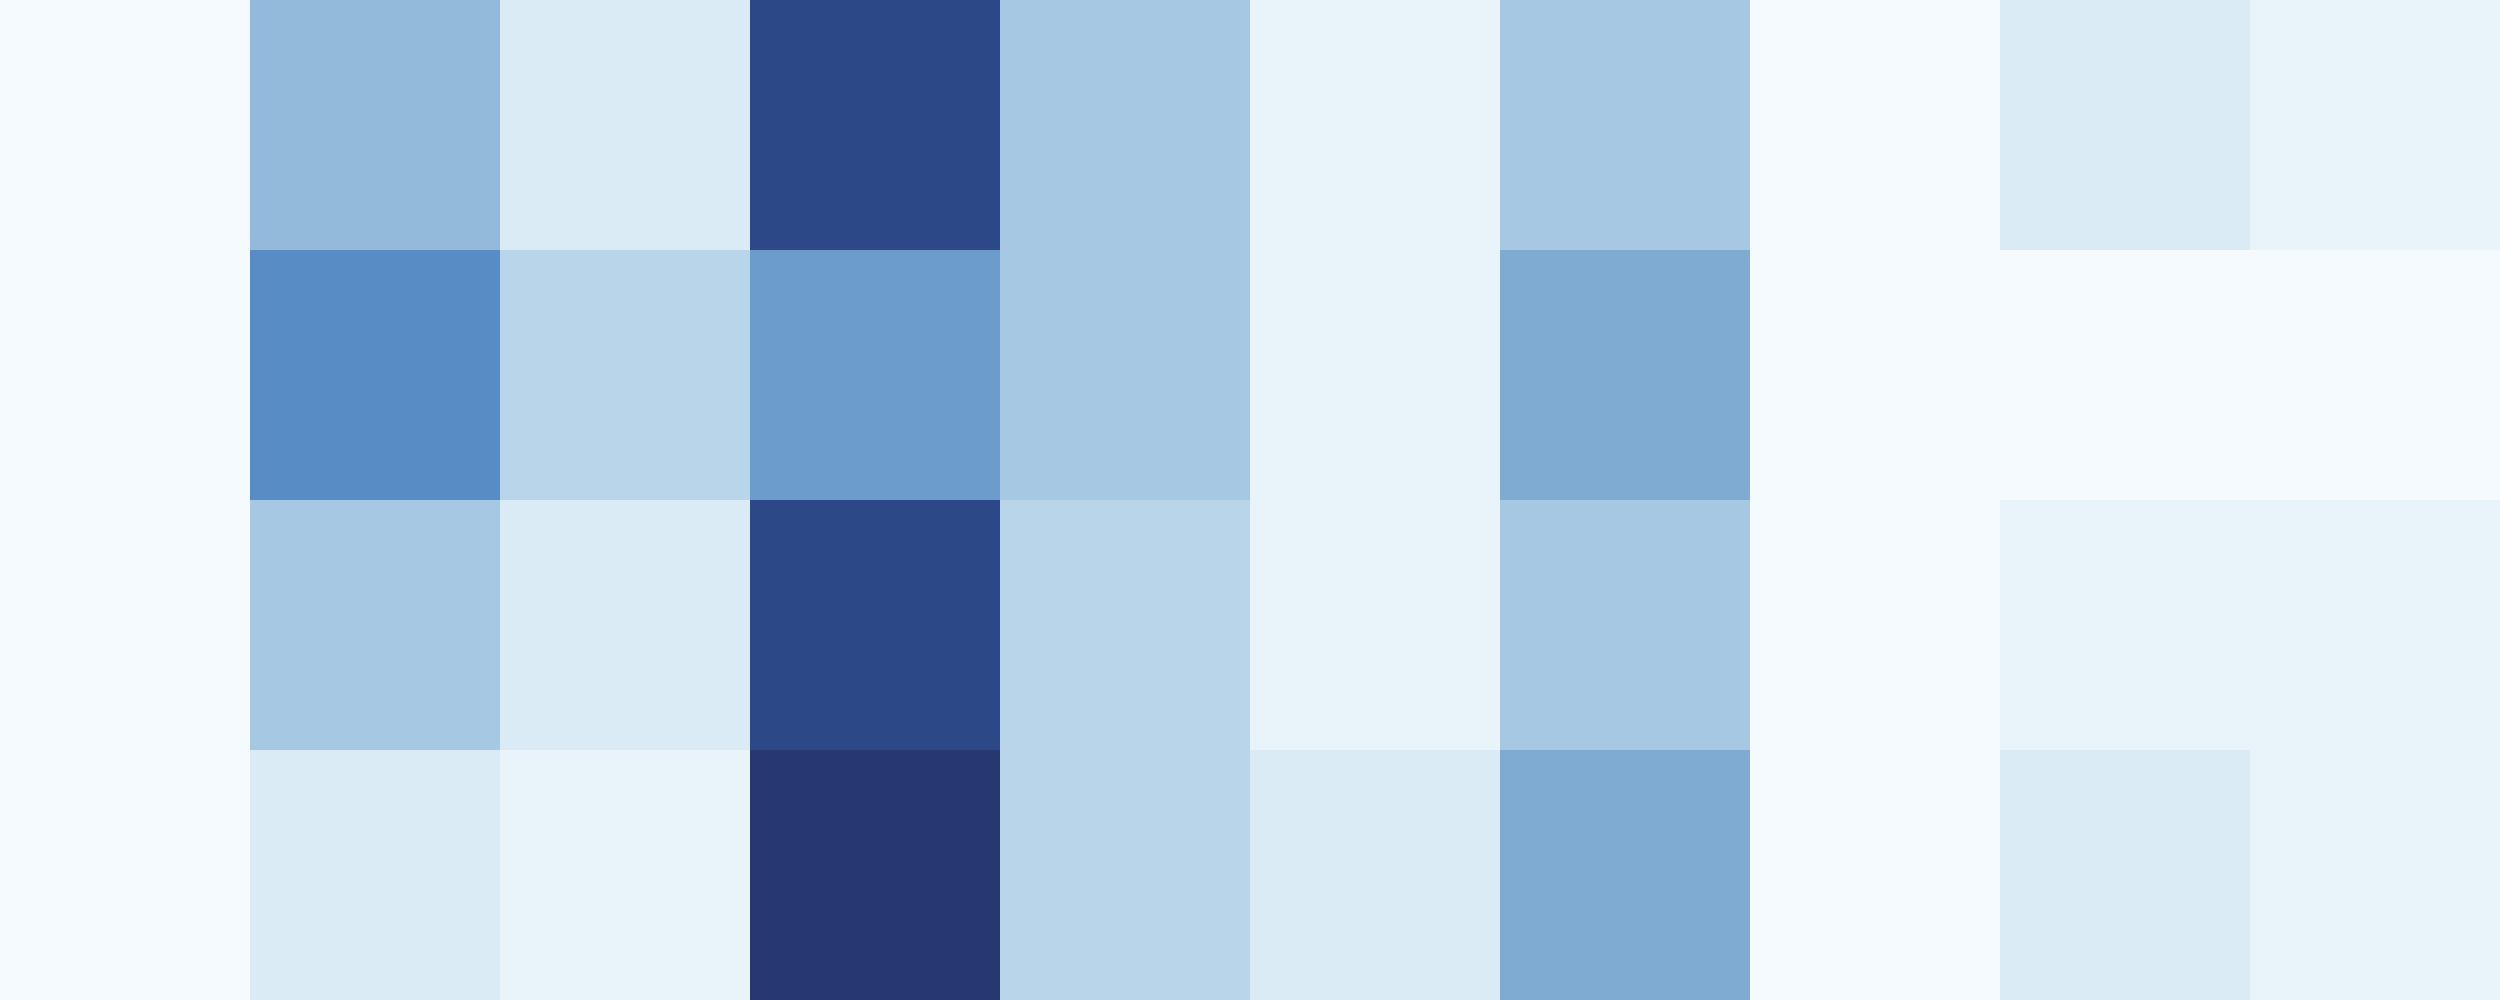 <?xml version="1.0" encoding="UTF-8"?>
<svg xmlns="http://www.w3.org/2000/svg" xmlns:xlink="http://www.w3.org/1999/xlink" width="720pt" height="288pt" viewBox="0 0 720 288" version="1.1">
<g id="surface729">
<rect x="0" y="0" width="720" height="288" style="fill:rgb(100%,100%,100%);fill-opacity:1;stroke:none;"/>
<path style=" stroke:none;fill-rule:nonzero;fill:rgb(95.686%,98.039%,99.608%);fill-opacity:1;" d="M 0 288 L 72 288 L 72 216 L 0 216 Z M 0 288 "/>
<path style=" stroke:none;fill-rule:nonzero;fill:rgb(95.686%,98.039%,99.608%);fill-opacity:1;" d="M 0 216 L 72 216 L 72 144 L 0 144 Z M 0 216 "/>
<path style=" stroke:none;fill-rule:nonzero;fill:rgb(95.686%,98.039%,99.608%);fill-opacity:1;" d="M 0 144 L 72 144 L 72 72 L 0 72 Z M 0 144 "/>
<path style=" stroke:none;fill-rule:nonzero;fill:rgb(95.686%,98.039%,99.608%);fill-opacity:1;" d="M 0 72 L 72 72 L 72 0 L 0 0 Z M 0 72 "/>
<path style=" stroke:none;fill-rule:nonzero;fill:rgb(85.49%,92.157%,96.078%);fill-opacity:1;" d="M 72 288 L 144 288 L 144 216 L 72 216 Z M 72 288 "/>
<path style=" stroke:none;fill-rule:nonzero;fill:rgb(65.098%,78.431%,88.627%);fill-opacity:1;" d="M 72 216 L 144 216 L 144 144 L 72 144 Z M 72 216 "/>
<path style=" stroke:none;fill-rule:nonzero;fill:rgb(34.118%,54.902%,76.863%);fill-opacity:1;" d="M 72 144 L 144 144 L 144 72 L 72 72 Z M 72 144 "/>
<path style=" stroke:none;fill-rule:nonzero;fill:rgb(57.647%,72.941%,85.882%);fill-opacity:1;" d="M 72 72 L 144 72 L 144 0 L 72 0 Z M 72 72 "/>
<path style=" stroke:none;fill-rule:nonzero;fill:rgb(91.373%,95.686%,98.039%);fill-opacity:1;" d="M 144 288 L 216 288 L 216 216 L 144 216 Z M 144 288 "/>
<path style=" stroke:none;fill-rule:nonzero;fill:rgb(85.49%,92.157%,96.078%);fill-opacity:1;" d="M 144 216 L 216 216 L 216 144 L 144 144 Z M 144 216 "/>
<path style=" stroke:none;fill-rule:nonzero;fill:rgb(72.157%,83.529%,91.373%);fill-opacity:1;" d="M 144 144 L 216 144 L 216 72 L 144 72 Z M 144 144 "/>
<path style=" stroke:none;fill-rule:nonzero;fill:rgb(85.49%,92.157%,96.078%);fill-opacity:1;" d="M 144 72 L 216 72 L 216 0 L 144 0 Z M 144 72 "/>
<path style=" stroke:none;fill-rule:nonzero;fill:rgb(15.294%,21.961%,44.314%);fill-opacity:1;" d="M 216 288 L 288 288 L 288 216 L 216 216 Z M 216 288 "/>
<path style=" stroke:none;fill-rule:nonzero;fill:rgb(17.647%,28.235%,52.549%);fill-opacity:1;" d="M 216 216 L 288 216 L 288 144 L 216 144 Z M 216 216 "/>
<path style=" stroke:none;fill-rule:nonzero;fill:rgb(42.353%,61.176%,80%);fill-opacity:1;" d="M 216 144 L 288 144 L 288 72 L 216 72 Z M 216 144 "/>
<path style=" stroke:none;fill-rule:nonzero;fill:rgb(17.647%,28.235%,52.549%);fill-opacity:1;" d="M 216 72 L 288 72 L 288 0 L 216 0 Z M 216 72 "/>
<path style=" stroke:none;fill-rule:nonzero;fill:rgb(72.157%,83.529%,91.373%);fill-opacity:1;" d="M 288 288 L 360 288 L 360 216 L 288 216 Z M 288 288 "/>
<path style=" stroke:none;fill-rule:nonzero;fill:rgb(72.157%,83.529%,91.373%);fill-opacity:1;" d="M 288 216 L 360 216 L 360 144 L 288 144 Z M 288 216 "/>
<path style=" stroke:none;fill-rule:nonzero;fill:rgb(65.098%,78.431%,88.627%);fill-opacity:1;" d="M 288 144 L 360 144 L 360 72 L 288 72 Z M 288 144 "/>
<path style=" stroke:none;fill-rule:nonzero;fill:rgb(65.098%,78.431%,88.627%);fill-opacity:1;" d="M 288 72 L 360 72 L 360 0 L 288 0 Z M 288 72 "/>
<path style=" stroke:none;fill-rule:nonzero;fill:rgb(85.49%,92.157%,96.078%);fill-opacity:1;" d="M 360 288 L 432 288 L 432 216 L 360 216 Z M 360 288 "/>
<path style=" stroke:none;fill-rule:nonzero;fill:rgb(91.373%,95.686%,98.039%);fill-opacity:1;" d="M 360 216 L 432 216 L 432 144 L 360 144 Z M 360 216 "/>
<path style=" stroke:none;fill-rule:nonzero;fill:rgb(91.373%,95.686%,98.039%);fill-opacity:1;" d="M 360 144 L 432 144 L 432 72 L 360 72 Z M 360 144 "/>
<path style=" stroke:none;fill-rule:nonzero;fill:rgb(91.373%,95.686%,98.039%);fill-opacity:1;" d="M 360 72 L 432 72 L 432 0 L 360 0 Z M 360 72 "/>
<path style=" stroke:none;fill-rule:nonzero;fill:rgb(49.804%,67.059%,82.745%);fill-opacity:1;" d="M 432 288 L 504 288 L 504 216 L 432 216 Z M 432 288 "/>
<path style=" stroke:none;fill-rule:nonzero;fill:rgb(65.098%,78.431%,88.627%);fill-opacity:1;" d="M 432 216 L 504 216 L 504 144 L 432 144 Z M 432 216 "/>
<path style=" stroke:none;fill-rule:nonzero;fill:rgb(49.804%,67.059%,82.745%);fill-opacity:1;" d="M 432 144 L 504 144 L 504 72 L 432 72 Z M 432 144 "/>
<path style=" stroke:none;fill-rule:nonzero;fill:rgb(65.098%,78.431%,88.627%);fill-opacity:1;" d="M 432 72 L 504 72 L 504 0 L 432 0 Z M 432 72 "/>
<path style=" stroke:none;fill-rule:nonzero;fill:rgb(95.686%,98.039%,99.608%);fill-opacity:1;" d="M 504 288 L 576 288 L 576 216 L 504 216 Z M 504 288 "/>
<path style=" stroke:none;fill-rule:nonzero;fill:rgb(95.686%,98.039%,99.608%);fill-opacity:1;" d="M 504 216 L 576 216 L 576 144 L 504 144 Z M 504 216 "/>
<path style=" stroke:none;fill-rule:nonzero;fill:rgb(95.686%,98.039%,99.608%);fill-opacity:1;" d="M 504 144 L 576 144 L 576 72 L 504 72 Z M 504 144 "/>
<path style=" stroke:none;fill-rule:nonzero;fill:rgb(95.686%,98.039%,99.608%);fill-opacity:1;" d="M 504 72 L 576 72 L 576 0 L 504 0 Z M 504 72 "/>
<path style=" stroke:none;fill-rule:nonzero;fill:rgb(85.49%,92.157%,96.078%);fill-opacity:1;" d="M 576 288 L 648 288 L 648 216 L 576 216 Z M 576 288 "/>
<path style=" stroke:none;fill-rule:nonzero;fill:rgb(91.373%,95.686%,98.039%);fill-opacity:1;" d="M 576 216 L 648 216 L 648 144 L 576 144 Z M 576 216 "/>
<path style=" stroke:none;fill-rule:nonzero;fill:rgb(95.686%,98.039%,99.608%);fill-opacity:1;" d="M 576 144 L 648 144 L 648 72 L 576 72 Z M 576 144 "/>
<path style=" stroke:none;fill-rule:nonzero;fill:rgb(85.49%,92.157%,96.078%);fill-opacity:1;" d="M 576 72 L 648 72 L 648 0 L 576 0 Z M 576 72 "/>
<path style=" stroke:none;fill-rule:nonzero;fill:rgb(91.373%,95.686%,98.039%);fill-opacity:1;" d="M 648 288 L 720 288 L 720 216 L 648 216 Z M 648 288 "/>
<path style=" stroke:none;fill-rule:nonzero;fill:rgb(91.373%,95.686%,98.039%);fill-opacity:1;" d="M 648 216 L 720 216 L 720 144 L 648 144 Z M 648 216 "/>
<path style=" stroke:none;fill-rule:nonzero;fill:rgb(95.686%,98.039%,99.608%);fill-opacity:1;" d="M 648 144 L 720 144 L 720 72 L 648 72 Z M 648 144 "/>
<path style=" stroke:none;fill-rule:nonzero;fill:rgb(91.373%,95.686%,98.039%);fill-opacity:1;" d="M 648 72 L 720 72 L 720 0 L 648 0 Z M 648 72 "/>
</g>
</svg>
